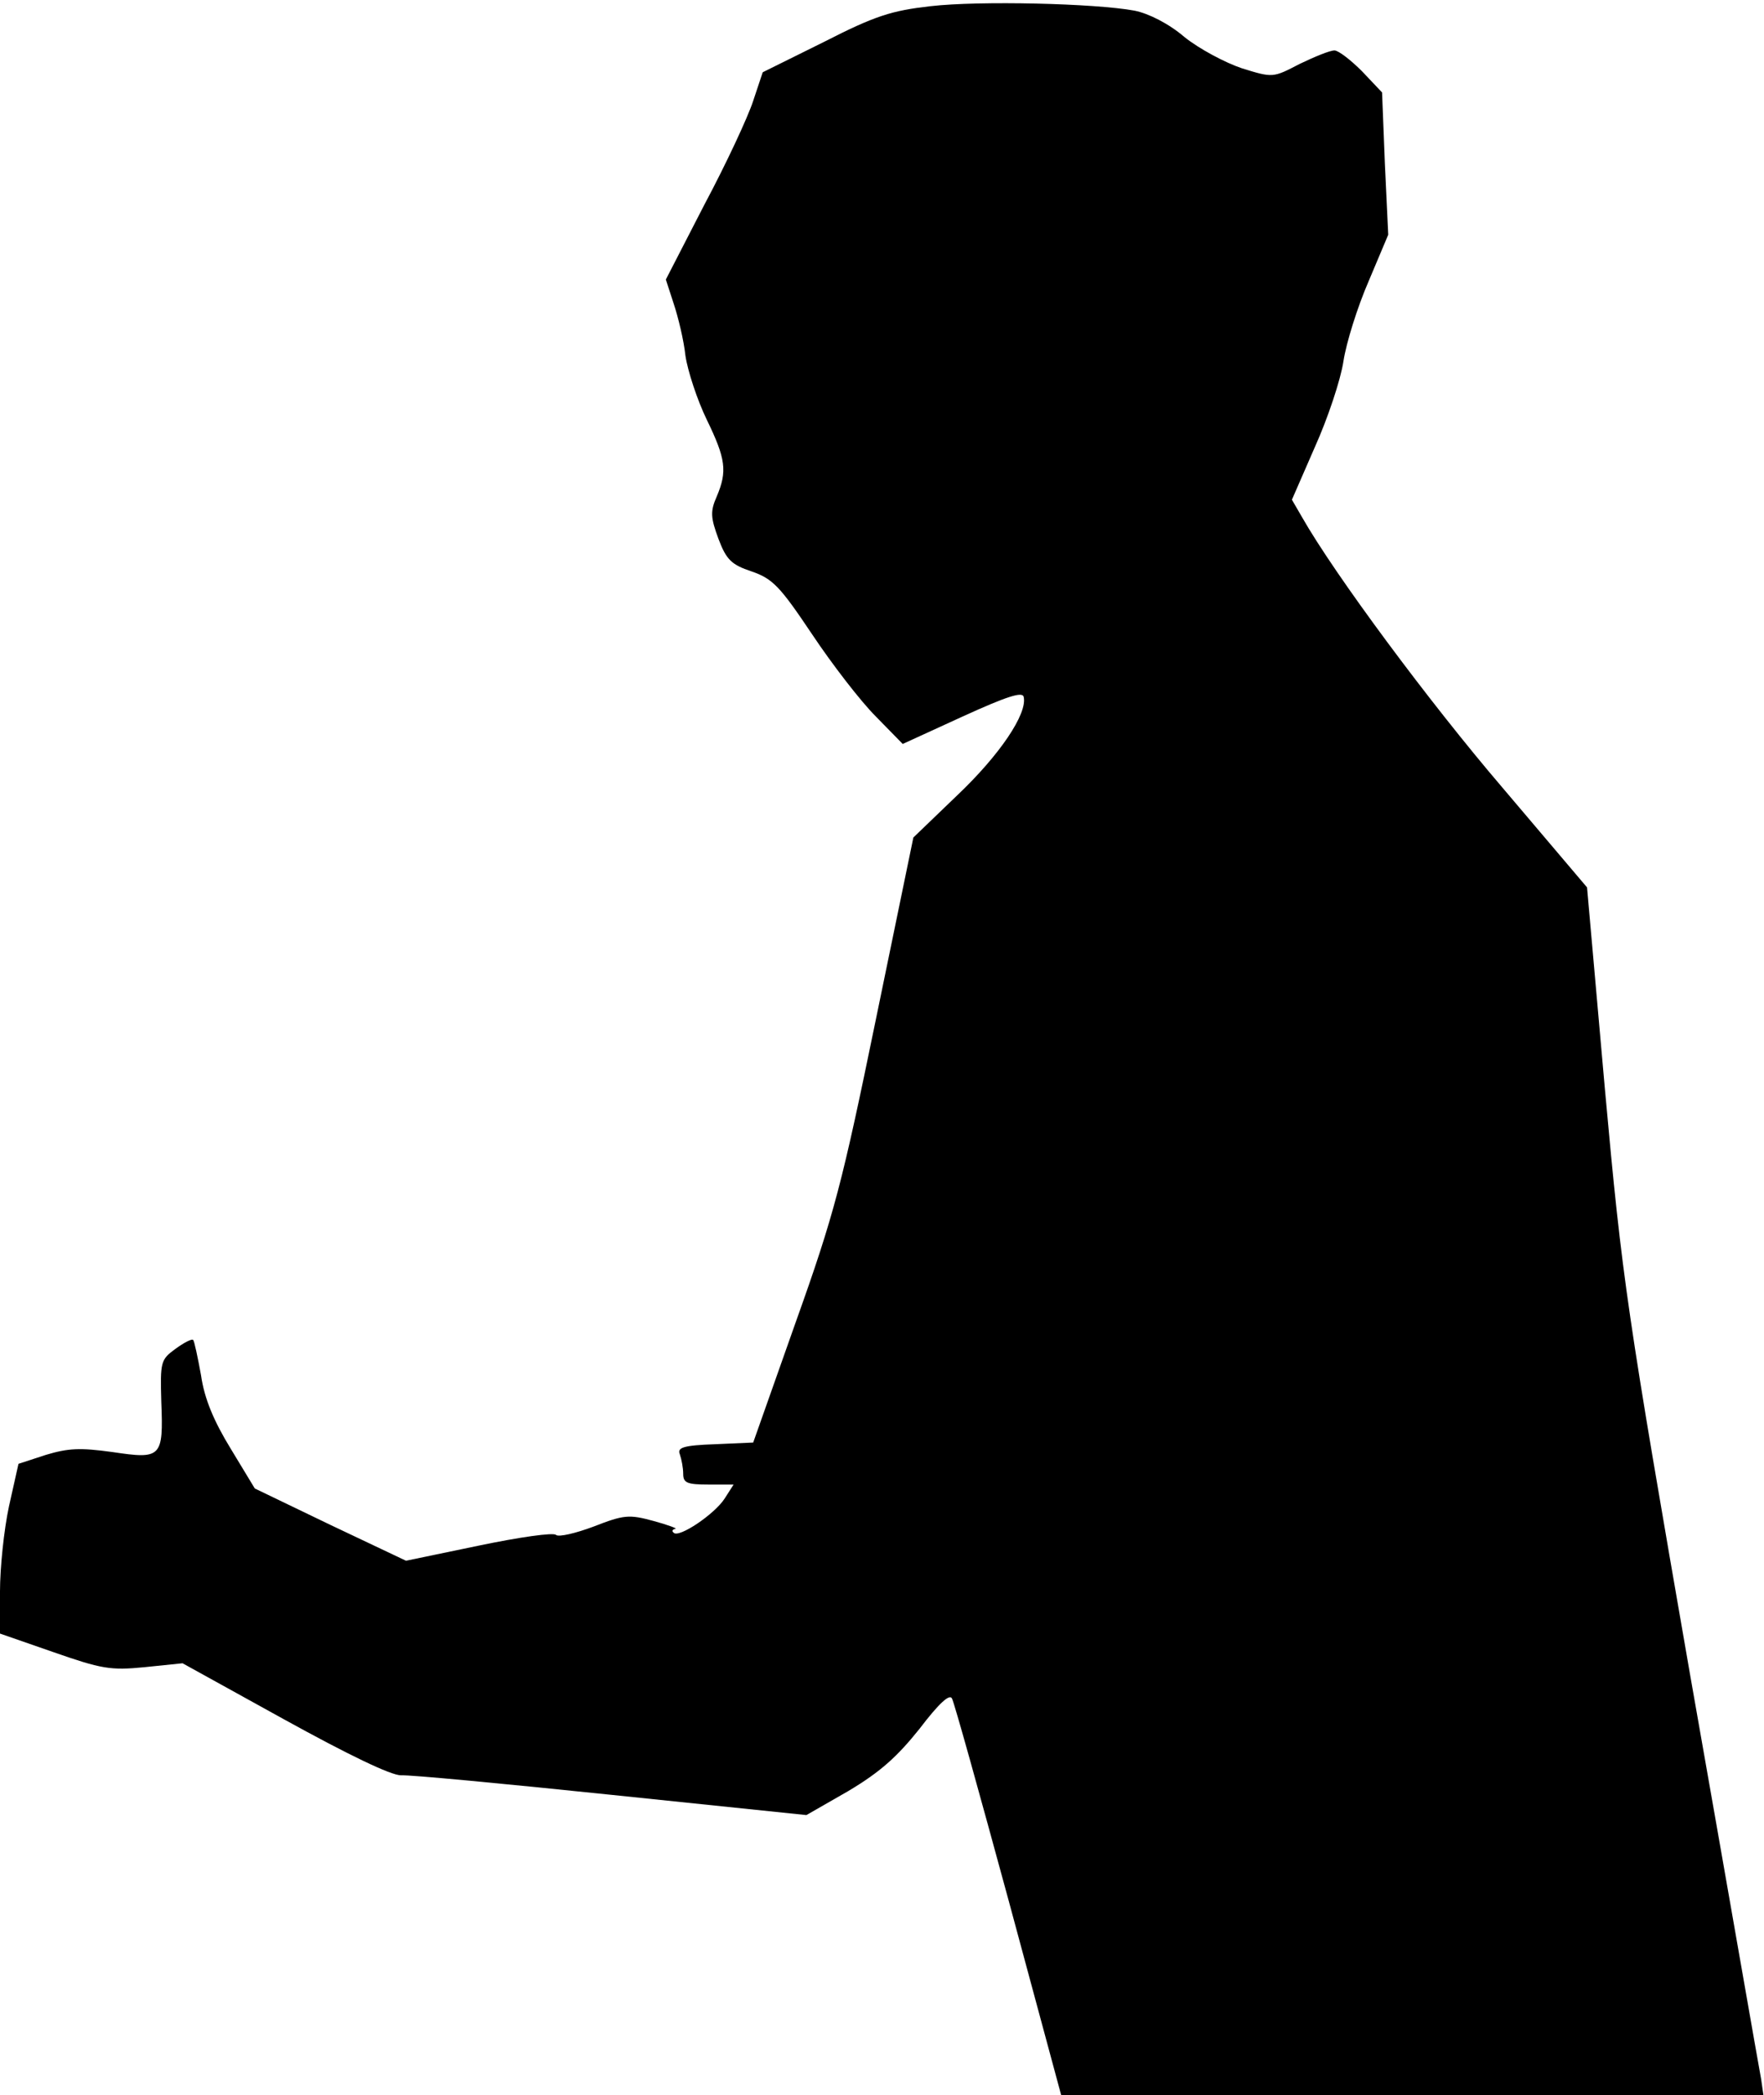<?xml version="1.0" standalone="no"?>
<!DOCTYPE svg PUBLIC "-//W3C//DTD SVG 20010904//EN"
 "http://www.w3.org/TR/2001/REC-SVG-20010904/DTD/svg10.dtd">
<svg version="1.0" xmlns="http://www.w3.org/2000/svg"
 width="315pt" height="374pt" viewBox="0 0 315 374"
 preserveAspectRatio="xMidYMid meet">
<g transform="translate(0,374) scale(0.1,-0.1)"
fill="#000000" stroke="none">
<path fill="#000000" stroke="none" d="M1662 3729 c-70 -8 -99 -17 -191 -64
l-109 -54 -17 -51 c-9 -28 -48 -112 -87 -185 l-69 -134 14 -43 c8 -24 18 -65
21 -93 4 -27 21 -79 38 -114 34 -70 37 -92 18 -137 -12 -27 -11 -38 3 -76 14
-37 23 -46 59 -58 38 -13 51 -27 108 -112 36 -54 87 -120 114 -147 l48 -49
107 49 c79 36 107 45 109 35 7 -30 -43 -104 -119 -176 l-78 -75 -67 -325 c-60
-292 -74 -347 -143 -540 l-76 -215 -68 -3 c-57 -2 -68 -6 -63 -18 3 -9 6 -24
6 -35 0 -16 7 -19 45 -19 l45 0 -16 -25 c-18 -28 -82 -71 -91 -61 -4 3 -2 6 3
7 5 0 -13 7 -39 14 -44 12 -53 11 -107 -10 -32 -12 -62 -19 -67 -15 -4 5 -66
-4 -138 -19 l-130 -27 -135 64 -135 65 -43 71 c-30 49 -47 89 -53 131 -6 33
-12 61 -14 63 -2 3 -17 -5 -32 -16 -26 -19 -27 -23 -25 -94 4 -100 0 -103 -87
-90 -58 8 -79 7 -119 -5 l-49 -16 -17 -76 c-9 -42 -16 -110 -16 -152 l0 -75
95 -33 c86 -30 102 -33 163 -27 l68 7 181 -100 c116 -64 191 -100 209 -100 16
1 185 -15 377 -35 l347 -36 75 43 c57 34 87 61 127 111 35 46 54 63 58 54 4
-7 49 -169 101 -360 l94 -348 627 0 627 0 -4 28 c-3 15 -59 337 -126 717 -114
656 -122 708 -153 1050 l-32 361 -151 178 c-131 153 -300 381 -358 483 l-18
31 41 94 c23 51 46 120 51 153 5 33 25 97 45 143 l35 83 -6 127 -5 127 -36 38
c-20 20 -42 37 -49 37 -8 0 -35 -11 -62 -24 -48 -25 -48 -25 -103 -8 -30 10
-77 35 -103 56 -28 24 -64 42 -89 47 -70 13 -277 18 -364 8z"/>
</g>
</svg>
